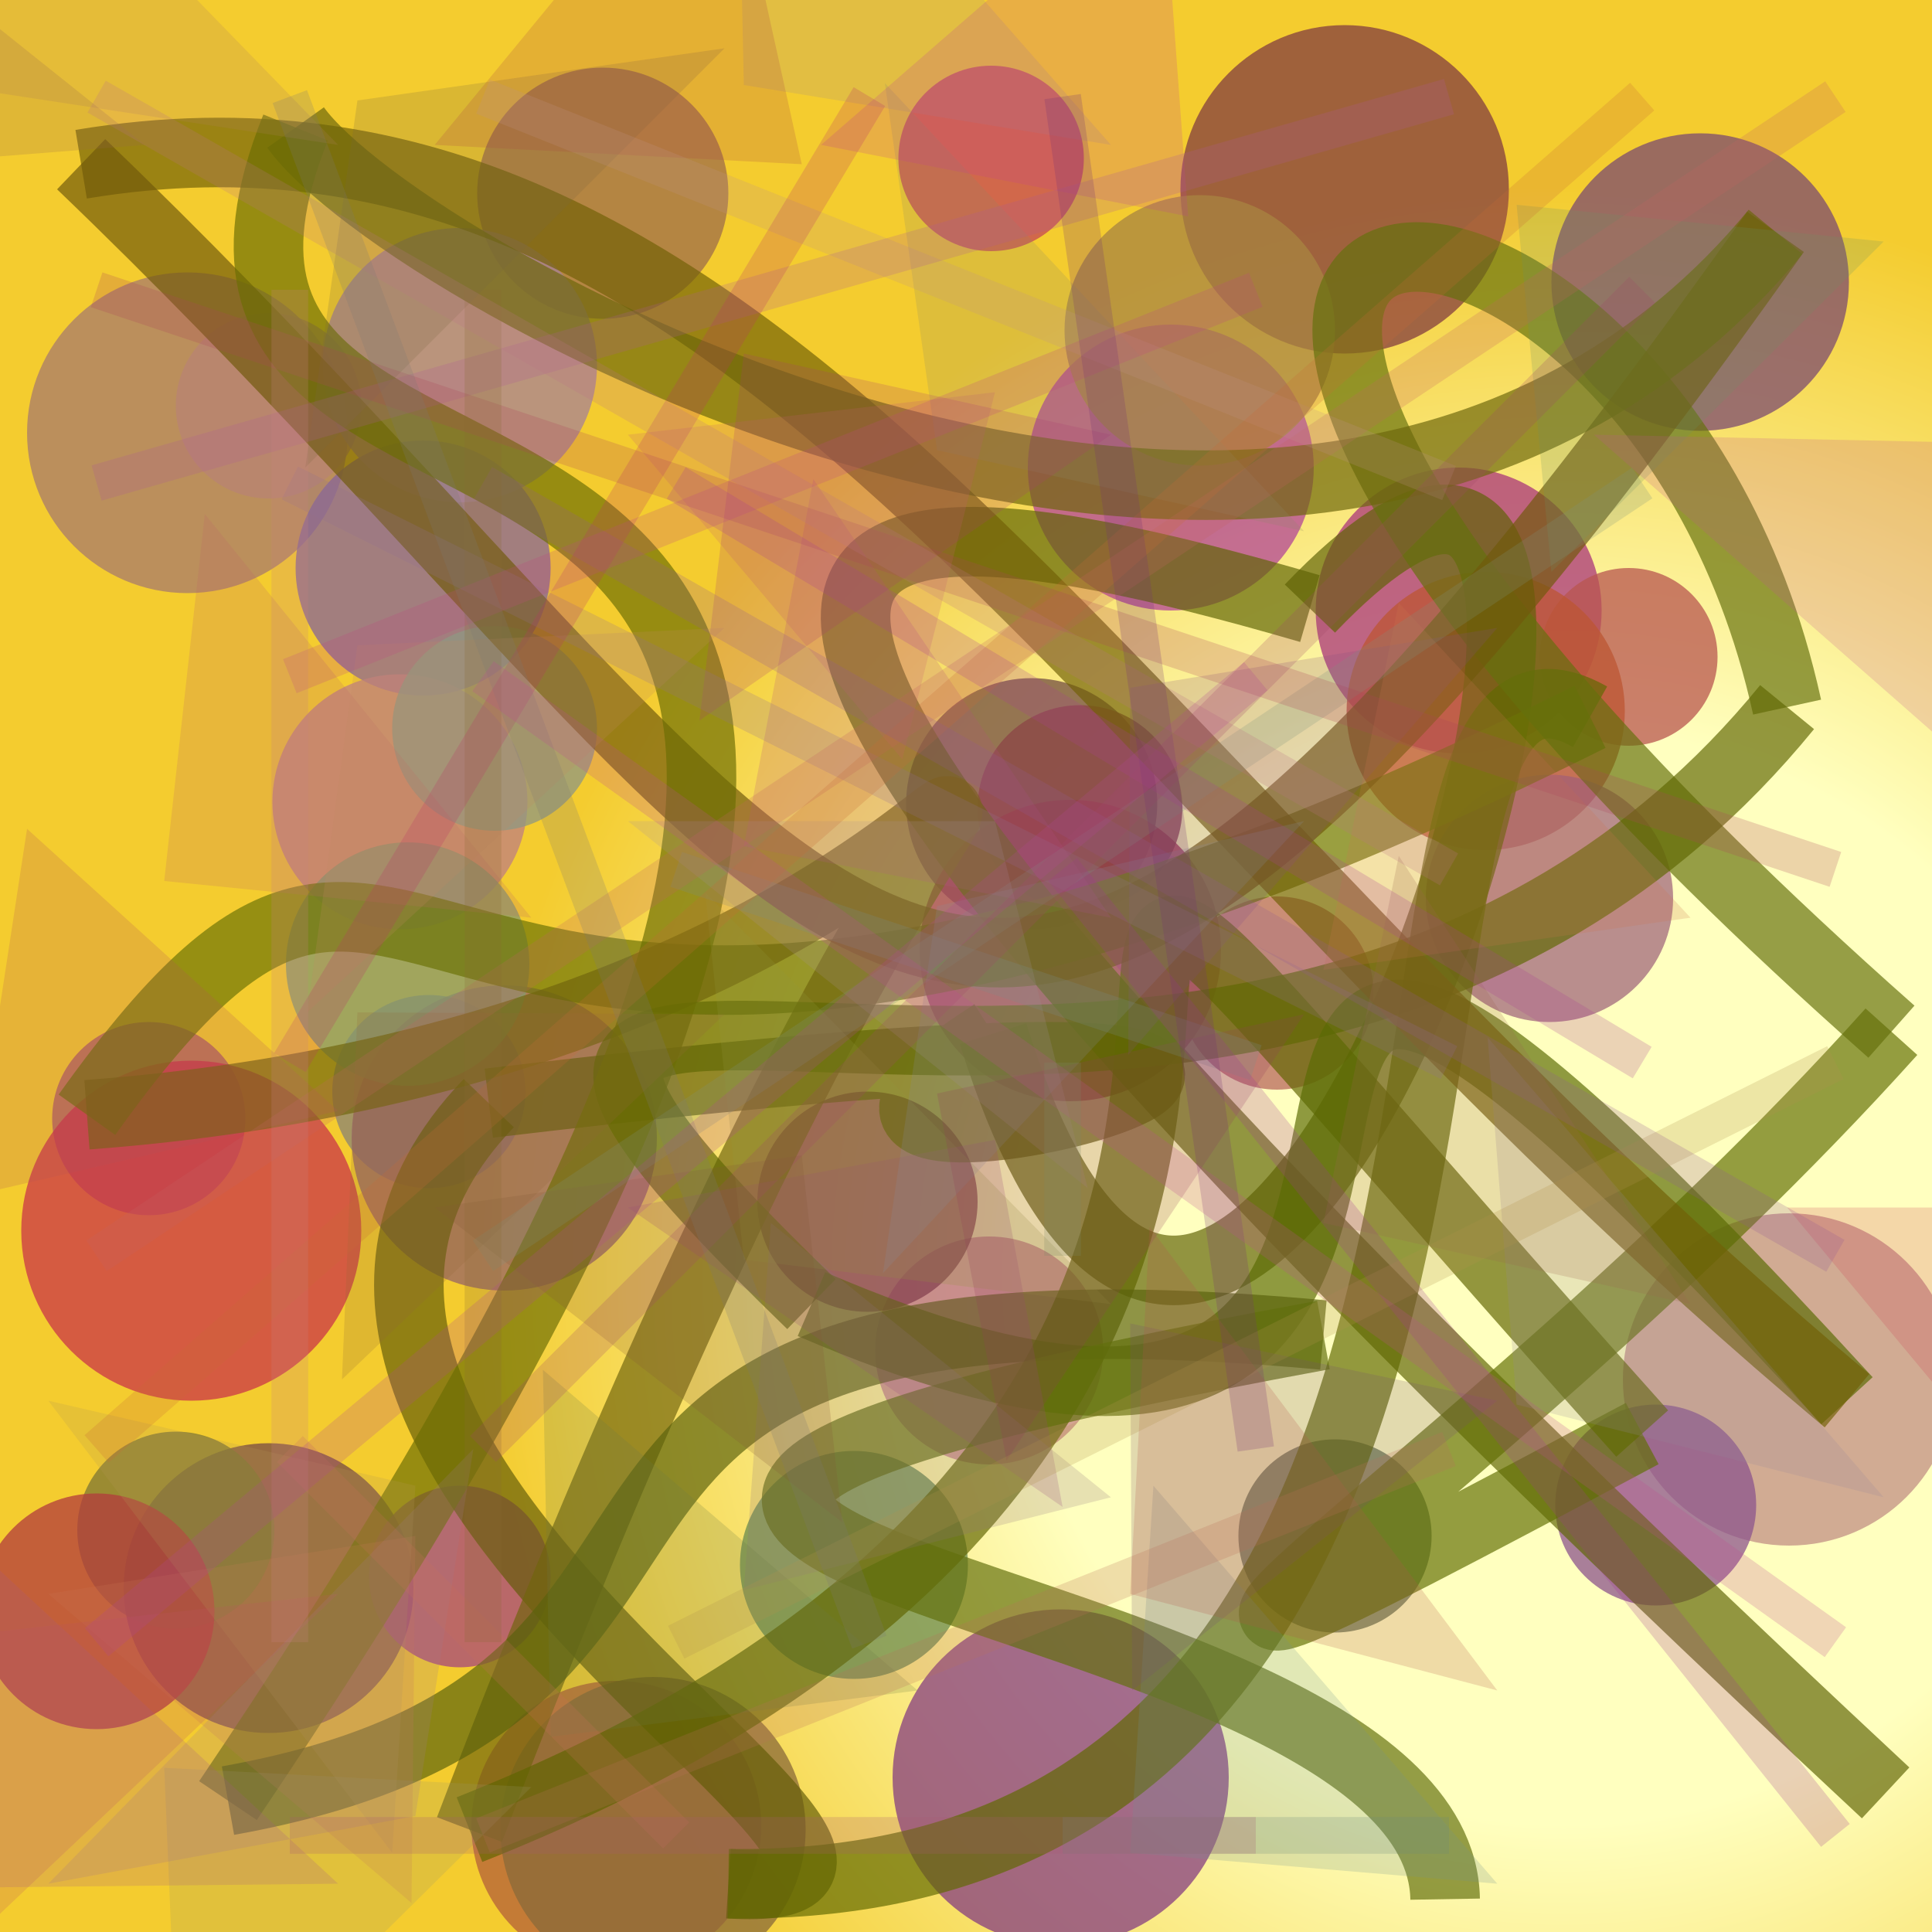 <?xml version="1.0" encoding="UTF-8"?>
<svg xmlns="http://www.w3.org/2000/svg" xmlns:xlink="http://www.w3.org/1999/xlink" width="500pt" height="500pt" viewBox="0 0 500 500" version="1.1">
<rect x="0" y="0" width="500" height="500" fill="#333333" stroke="none"/>
<defs>
<radialGradient id="radial0" gradientUnits="userSpaceOnUse" cx="0.807" cy="0.66" fx="0.807" fy="0.66" r="0.6" gradientTransform="matrix(500,0,0,500,0,0)">
<stop offset="0.467" style="stop-color:rgb(100%,100%,75%);stop-opacity:1;"/>
<stop offset="0.933" style="stop-color:rgb(95.6%,80%,18.5%);stop-opacity:1;"/>
</radialGradient>
<clipPath id="clip1">
  <rect x="0" y="0" width="500" height="500"/>
</clipPath>
<g id="surface254" clip-path="url(#clip1)">
<rect x="0" y="0" width="500" height="500" style="fill:url(#radial0);stroke:none;"/>
<path style=" stroke:none;fill-rule:nonzero;fill:rgb(70.6%,37.5%,22.3%);fill-opacity:0.75;" d="M 197 472.5 C 197 493.211 180.211 510 159.5 510 C 138.789 510 122 493.211 122 472.5 C 122 451.789 138.789 435 159.5 435 C 180.211 435 197 451.789 197 472.5 C 197 493.211 180.211 510 159.5 510 C 138.789 510 122 493.211 122 472.5 C 122 451.789 138.789 435 159.5 435 C 180.211 435 197 451.789 197 472.5 "/>
<path style=" stroke:none;fill-rule:nonzero;fill:rgb(44.8%,30.8%,25.6%);fill-opacity:0.75;" d="M 299.5 208 C 299.5 225.949 284.949 240.5 267 240.5 C 249.051 240.5 234.5 225.949 234.5 208 C 234.5 190.051 249.051 175.5 267 175.5 C 284.949 175.5 299.5 190.051 299.5 208 C 299.5 225.949 284.949 240.5 267 240.5 C 249.051 240.5 234.5 225.949 234.5 208 C 234.5 190.051 249.051 175.5 267 175.5 C 284.949 175.5 299.5 190.051 299.5 208 "/>
<path style=" stroke:none;fill-rule:nonzero;fill:rgb(54%,51.1%,45.5%);fill-opacity:0.75;" d="M 136 282.5 C 136 296.309 124.809 307.5 111 307.5 C 97.191 307.5 86 296.309 86 282.5 C 86 268.691 97.191 257.5 111 257.5 C 124.809 257.5 136 268.691 136 282.5 C 136 296.309 124.809 307.5 111 307.5 C 97.191 307.5 86 296.309 86 282.5 C 86 268.691 97.191 257.5 111 257.5 C 124.809 257.5 136 268.691 136 282.5 "/>
<path style=" stroke:none;fill-rule:nonzero;fill:rgb(62.3%,42.9%,28.4%);fill-opacity:0.75;" d="M 188.5 50 C 188.5 67.949 173.949 82.5 156 82.5 C 138.051 82.5 123.5 67.949 123.5 50 C 123.5 32.051 138.051 17.5 156 17.5 C 173.949 17.5 188.5 32.051 188.5 50 C 188.5 67.949 173.949 82.5 156 82.5 C 138.051 82.5 123.5 67.949 123.5 50 C 123.5 32.051 138.051 17.5 156 17.5 C 173.949 17.5 188.5 32.051 188.5 50 "/>
<path style=" stroke:none;fill-rule:nonzero;fill:rgb(66.1%,48.4%,41.7%);fill-opacity:0.75;" d="M 90 112 C 90 134.918 71.418 153.5 48.5 153.5 C 25.582 153.5 7 134.918 7 112 C 7 89.082 25.582 70.5 48.5 70.5 C 71.418 70.5 90 89.082 90 112 C 90 134.918 71.418 153.5 48.5 153.5 C 25.582 153.5 7 134.918 7 112 C 7 89.082 25.582 70.5 48.5 70.5 C 71.418 70.5 90 89.082 90 112 "/>
<path style=" stroke:none;fill-rule:nonzero;fill:rgb(67.3%,36.9%,38.3%);fill-opacity:0.75;" d="M 63.5 289.5 C 63.5 303.309 52.309 314.5 38.5 314.5 C 24.691 314.5 13.5 303.309 13.5 289.5 C 13.5 275.691 24.691 264.5 38.5 264.5 C 52.309 264.5 63.5 275.691 63.5 289.5 C 63.5 303.309 52.309 314.5 38.5 314.5 C 24.691 314.5 13.5 303.309 13.5 289.5 C 13.5 275.691 24.691 264.5 38.5 264.5 C 52.309 264.5 63.5 275.691 63.5 289.5 "/>
<path style=" stroke:none;fill-rule:nonzero;fill:rgb(46.6%,28.7%,26.9%);fill-opacity:0.75;" d="M 107 411 C 107 431.711 90.211 448.5 69.5 448.5 C 48.789 448.5 32 431.711 32 411 C 32 390.289 48.789 373.5 69.5 373.5 C 90.211 373.5 107 390.289 107 411 C 107 431.711 90.211 448.5 69.5 448.5 C 48.789 448.5 32 431.711 32 411 C 32 390.289 48.789 373.5 69.5 373.5 C 90.211 373.5 107 390.289 107 411 "/>
<path style=" stroke:none;fill-rule:nonzero;fill:rgb(66.3%,21%,47.6%);fill-opacity:0.75;" d="M 414.5 158 C 414.5 178.434 397.934 195 377.5 195 C 357.066 195 340.5 178.434 340.5 158 C 340.5 137.566 357.066 121 377.5 121 C 397.934 121 414.5 137.566 414.5 158 C 414.5 178.434 397.934 195 377.5 195 C 357.066 195 340.5 178.434 340.5 158 C 340.5 137.566 357.066 121 377.5 121 C 397.934 121 414.5 137.566 414.5 158 "/>
<path style=" stroke:none;fill-rule:nonzero;fill:rgb(48.9%,29.5%,43.3%);fill-opacity:0.75;" d="M 478.5 73 C 478.5 94.262 461.262 111.5 440 111.5 C 418.738 111.5 401.5 94.262 401.5 73 C 401.5 51.738 418.738 34.5 440 34.5 C 461.262 34.5 478.5 51.738 478.5 73 C 478.5 94.262 461.262 111.5 440 111.5 C 418.738 111.5 401.5 94.262 401.5 73 C 401.5 51.738 418.738 34.5 440 34.5 C 461.262 34.5 478.5 51.738 478.5 73 "/>
<path style=" stroke:none;fill-rule:nonzero;fill:rgb(64.7%,27.8%,48.9%);fill-opacity:0.75;" d="M 142.5 408 C 142.5 420.98 131.98 431.5 119 431.5 C 106.02 431.5 95.5 420.98 95.5 408 C 95.5 395.02 106.02 384.5 119 384.5 C 131.98 384.5 142.5 395.02 142.5 408 C 142.5 420.98 131.98 431.5 119 431.5 C 106.02 431.5 95.5 420.98 95.5 408 C 95.5 395.02 106.02 384.5 119 384.5 C 131.98 384.5 142.5 395.02 142.5 408 "/>
<path style=" stroke:none;fill-rule:nonzero;fill:rgb(49%,46%,20.3%);fill-opacity:0.75;" d="M 71 396 C 71 410.082 59.582 421.5 45.5 421.5 C 31.418 421.5 20 410.082 20 396 C 20 381.918 31.418 370.5 45.5 370.5 C 59.582 370.5 71 381.918 71 396 C 71 410.082 59.582 421.5 45.5 421.5 C 31.418 421.5 20 410.082 20 396 C 20 381.918 31.418 370.5 45.5 370.5 C 59.582 370.5 71 381.918 71 396 "/>
<path style=" stroke:none;fill-rule:nonzero;fill:rgb(79.6%,21.3%,27.9%);fill-opacity:0.75;" d="M 93.5 318.5 C 93.5 342.801 73.801 362.5 49.5 362.5 C 25.199 362.5 5.5 342.801 5.5 318.5 C 5.5 294.199 25.199 274.5 49.5 274.5 C 73.801 274.5 93.5 294.199 93.5 318.5 C 93.5 342.801 73.801 362.5 49.5 362.5 C 25.199 362.5 5.5 342.801 5.5 318.5 C 5.5 294.199 25.199 274.5 49.5 274.5 C 73.801 274.5 93.5 294.199 93.5 318.5 "/>
<path style=" stroke:none;fill-rule:nonzero;fill:rgb(52.8%,39.4%,59.5%);fill-opacity:0.75;" d="M 142.5 147 C 142.5 165.227 127.727 180 109.5 180 C 91.273 180 76.5 165.227 76.5 147 C 76.5 128.773 91.273 114 109.5 114 C 127.727 114 142.5 128.773 142.5 147 C 142.5 165.227 127.727 180 109.5 180 C 91.273 180 76.5 165.227 76.5 147 C 76.5 128.773 91.273 114 109.5 114 C 127.727 114 142.5 128.773 142.5 147 "/>
<path style=" stroke:none;fill-rule:nonzero;fill:rgb(72.1%,33.5%,31.1%);fill-opacity:0.75;" d="M 444.5 170 C 444.5 182.703 434.203 193 421.5 193 C 408.797 193 398.5 182.703 398.5 170 C 398.5 157.297 408.797 147 421.5 147 C 434.203 147 444.5 157.297 444.5 170 C 444.5 182.703 434.203 193 421.5 193 C 408.797 193 398.5 182.703 398.5 170 C 398.5 157.297 408.797 147 421.5 147 C 434.203 147 444.5 157.297 444.5 170 "/>
<path style=" stroke:none;fill-rule:nonzero;fill:rgb(75.6%,56.1%,51.6%);fill-opacity:0.75;" d="M 506 357 C 506 380.75 486.75 400 463 400 C 439.25 400 420 380.75 420 357 C 420 333.25 439.25 314 463 314 C 486.75 314 506 333.25 506 357 C 506 380.75 486.75 400 463 400 C 439.25 400 420 380.75 420 357 C 420 333.25 439.25 314 463 314 C 486.75 314 506 333.25 506 357 "/>
<path style=" stroke:none;fill-rule:nonzero;fill:rgb(51.4%,24.1%,24.7%);fill-opacity:0.75;" d="M 390.5 49 C 390.5 72.473 371.473 91.5 348 91.5 C 324.527 91.5 305.5 72.473 305.5 49 C 305.5 25.527 324.527 6.5 348 6.5 C 371.473 6.5 390.5 25.527 390.5 49 C 390.5 72.473 371.473 91.5 348 91.5 C 324.527 91.5 305.5 72.473 305.5 49 C 305.5 25.527 324.527 6.5 348 6.5 C 371.473 6.5 390.5 25.527 390.5 49 "/>
<path style=" stroke:none;fill-rule:nonzero;fill:rgb(69.8%,23.1%,23.7%);fill-opacity:0.75;" d="M 55.5 417 C 55.5 433.844 41.844 447.5 25 447.5 C 8.156 447.5 -5.5 433.844 -5.5 417 C -5.5 400.156 8.156 386.5 25 386.5 C 41.844 386.5 55.5 400.156 55.5 417 C 55.5 433.844 41.844 447.5 25 447.5 C 8.156 447.5 -5.5 433.844 -5.5 417 C -5.5 400.156 8.156 386.5 25 386.5 C 41.844 386.5 55.5 400.156 55.5 417 "/>
<path style=" stroke:none;fill-rule:nonzero;fill:rgb(72.1%,51.3%,44.8%);fill-opacity:0.75;" d="M 93.5 105 C 93.5 118.254 82.754 129 69.5 129 C 56.246 129 45.5 118.254 45.5 105 C 45.5 91.746 56.246 81 69.5 81 C 82.754 81 93.5 91.746 93.5 105 C 93.5 118.254 82.754 129 69.5 129 C 56.246 129 45.5 118.254 45.5 105 C 45.5 91.746 56.246 81 69.5 81 C 82.754 81 93.5 91.746 93.5 105 "/>
<path style=" stroke:none;fill-rule:nonzero;fill:rgb(52.6%,24.3%,50.1%);fill-opacity:0.75;" d="M 318 460 C 318 484.023 298.523 503.5 274.5 503.5 C 250.477 503.5 231 484.023 231 460 C 231 435.977 250.477 416.5 274.5 416.5 C 298.523 416.5 318 435.977 318 460 C 318 484.023 298.523 503.5 274.5 503.5 C 250.477 503.5 231 484.023 231 460 C 231 435.977 250.477 416.5 274.5 416.5 C 298.523 416.5 318 435.977 318 460 "/>
<path style=" stroke:none;fill-rule:nonzero;fill:rgb(65.3%,50.6%,58.4%);fill-opacity:0.75;" d="M 154.5 94.5 C 154.5 114.105 138.605 130 119 130 C 99.395 130 83.5 114.105 83.5 94.5 C 83.5 74.895 99.395 59 119 59 C 138.605 59 154.5 74.895 154.5 94.5 C 154.5 114.105 138.605 130 119 130 C 99.395 130 83.5 114.105 83.5 94.5 C 83.5 74.895 99.395 59 119 59 C 138.605 59 154.5 74.895 154.5 94.5 "/>
<path style=" stroke:none;fill-rule:nonzero;fill:rgb(53.8%,41.4%,22%);fill-opacity:0.75;" d="M 208.5 473.5 C 208.5 495.316 190.816 513 169 513 C 147.184 513 129.5 495.316 129.5 473.5 C 129.5 451.684 147.184 434 169 434 C 190.816 434 208.5 451.684 208.5 473.5 C 208.5 495.316 190.816 513 169 513 C 147.184 513 129.5 495.316 129.5 473.5 C 129.5 451.684 147.184 434 169 434 C 190.816 434 208.5 451.684 208.5 473.5 "/>
<path style=" stroke:none;fill-rule:nonzero;fill:rgb(74.6%,49.6%,50%);fill-opacity:0.75;" d="M 136.5 207.5 C 136.5 225.727 121.727 240.5 103.5 240.5 C 85.273 240.5 70.5 225.727 70.5 207.5 C 70.5 189.273 85.273 174.5 103.5 174.5 C 121.727 174.5 136.5 189.273 136.5 207.5 C 136.5 225.727 121.727 240.5 103.5 240.5 C 85.273 240.5 70.5 225.727 70.5 207.5 C 70.5 189.273 85.273 174.5 103.5 174.5 C 121.727 174.5 136.5 189.273 136.5 207.5 "/>
<path style=" stroke:none;fill-rule:nonzero;fill:rgb(40.4%,47.2%,29.8%);fill-opacity:0.75;" d="M 370.5 397.5 C 370.5 411.309 359.309 422.5 345.5 422.5 C 331.691 422.5 320.5 411.309 320.5 397.5 C 320.5 383.691 331.691 372.5 345.5 372.5 C 359.309 372.5 370.5 383.691 370.5 397.5 C 370.5 411.309 359.309 422.5 345.5 422.5 C 331.691 422.5 320.5 411.309 320.5 397.5 C 320.5 383.691 331.691 372.5 345.5 372.5 C 359.309 372.5 370.5 383.691 370.5 397.5 "/>
<path style=" stroke:none;fill-rule:nonzero;fill:rgb(55%,32.9%,55%);fill-opacity:0.75;" d="M 454.5 389.5 C 454.5 403.859 442.859 415.5 428.5 415.5 C 414.141 415.5 402.5 403.859 402.5 389.5 C 402.5 375.141 414.141 363.5 428.5 363.5 C 442.859 363.5 454.5 375.141 454.5 389.5 C 454.5 403.859 442.859 415.5 428.5 415.5 C 414.141 415.5 402.5 403.859 402.5 389.5 C 402.5 375.141 414.141 363.5 428.5 363.5 C 442.859 363.5 454.5 375.141 454.5 389.5 "/>
<path style=" stroke:none;fill-rule:nonzero;fill:rgb(77.8%,52.3%,52.6%);fill-opacity:0.75;" d="M 285.5 349.5 C 285.5 365.793 272.293 379 256 379 C 239.707 379 226.5 365.793 226.5 349.5 C 226.5 333.207 239.707 320 256 320 C 272.293 320 285.5 333.207 285.5 349.5 C 285.5 365.793 272.293 379 256 379 C 239.707 379 226.5 365.793 226.5 349.5 C 226.5 333.207 239.707 320 256 320 C 272.293 320 285.5 333.207 285.5 349.5 "/>
<path style=" stroke:none;fill-rule:nonzero;fill:rgb(63.8%,20.3%,27.9%);fill-opacity:0.75;" d="M 316 246 C 316 267.539 298.539 285 277 285 C 255.461 285 238 267.539 238 246 C 238 224.461 255.461 207 277 207 C 298.539 207 316 224.461 316 246 C 316 267.539 298.539 285 277 285 C 255.461 285 238 267.539 238 246 C 238 224.461 255.461 207 277 207 C 298.539 207 316 224.461 316 246 "/>
<path style=" stroke:none;fill-rule:nonzero;fill:rgb(55.1%,26.6%,27.4%);fill-opacity:0.75;" d="M 306 209 C 306 223.637 294.137 235.5 279.5 235.5 C 264.863 235.5 253 223.637 253 209 C 253 194.363 264.863 182.5 279.5 182.5 C 294.137 182.5 306 194.363 306 209 C 306 223.637 294.137 235.5 279.5 235.5 C 264.863 235.5 253 223.637 253 209 C 253 194.363 264.863 182.5 279.5 182.5 C 294.137 182.5 306 194.363 306 209 "/>
<path style=" stroke:none;fill-rule:nonzero;fill:rgb(69.7%,27.6%,59.3%);fill-opacity:0.75;" d="M 340 121 C 340 141.434 323.434 158 303 158 C 282.566 158 266 141.434 266 121 C 266 100.566 282.566 84 303 84 C 323.434 84 340 100.566 340 121 C 340 141.434 323.434 158 303 158 C 282.566 158 266 141.434 266 121 C 266 100.566 282.566 84 303 84 C 323.434 84 340 100.566 340 121 "/>
<path style=" stroke:none;fill-rule:nonzero;fill:rgb(56.1%,59%,50.8%);fill-opacity:0.75;" d="M 154.5 188.5 C 154.5 203.137 142.637 215 128 215 C 113.363 215 101.5 203.137 101.5 188.5 C 101.5 173.863 113.363 162 128 162 C 142.637 162 154.5 173.863 154.5 188.5 C 154.5 203.137 142.637 215 128 215 C 113.363 215 101.5 203.137 101.5 188.5 C 101.5 173.863 113.363 162 128 162 C 142.637 162 154.5 173.863 154.5 188.5 "/>
<path style=" stroke:none;fill-rule:nonzero;fill:rgb(42%,54.2%,31.2%);fill-opacity:0.75;" d="M 250.5 405 C 250.5 421.293 237.293 434.5 221 434.5 C 204.707 434.5 191.5 421.293 191.5 405 C 191.5 388.707 204.707 375.5 221 375.5 C 237.293 375.5 250.5 388.707 250.5 405 C 250.5 421.293 237.293 434.5 221 434.5 C 204.707 434.5 191.5 421.293 191.5 405 C 191.5 388.707 204.707 375.5 221 375.5 C 237.293 375.5 250.5 388.707 250.5 405 "/>
<path style=" stroke:none;fill-rule:nonzero;fill:rgb(71.9%,40.7%,36.4%);fill-opacity:0.75;" d="M 355.5 257 C 355.5 270.809 344.309 282 330.5 282 C 316.691 282 305.5 270.809 305.5 257 C 305.5 243.191 316.691 232 330.5 232 C 344.309 232 355.5 243.191 355.5 257 C 355.5 270.809 344.309 282 330.5 282 C 316.691 282 305.5 270.809 305.5 257 C 305.5 243.191 316.691 232 330.5 232 C 344.309 232 355.5 243.191 355.5 257 "/>
<path style=" stroke:none;fill-rule:nonzero;fill:rgb(73.6%,33.8%,20.2%);fill-opacity:0.75;" d="M 420.5 184 C 420.5 203.883 404.383 220 384.5 220 C 364.617 220 348.5 203.883 348.5 184 C 348.5 164.117 364.617 148 384.5 148 C 404.383 148 420.5 164.117 420.5 184 C 420.5 203.883 404.383 220 384.5 220 C 364.617 220 348.5 203.883 348.5 184 C 348.5 164.117 364.617 148 384.5 148 C 404.383 148 420.5 164.117 420.5 184 "/>
<path style=" stroke:none;fill-rule:nonzero;fill:rgb(50.2%,25.2%,26.3%);fill-opacity:0.75;" d="M 253 311 C 253 326.738 240.238 339.5 224.5 339.5 C 208.762 339.5 196 326.738 196 311 C 196 295.262 208.762 282.5 224.5 282.5 C 240.238 282.5 253 295.262 253 311 C 253 326.738 240.238 339.5 224.5 339.5 C 208.762 339.5 196 326.738 196 311 C 196 295.262 208.762 282.5 224.5 282.5 C 240.238 282.5 253 295.262 253 311 "/>
<path style=" stroke:none;fill-rule:nonzero;fill:rgb(58.9%,39.5%,40.1%);fill-opacity:0.75;" d="M 170 294.5 C 170 316.316 152.316 334 130.5 334 C 108.684 334 91 316.316 91 294.5 C 91 272.684 108.684 255 130.5 255 C 152.316 255 170 272.684 170 294.5 C 170 316.316 152.316 334 130.5 334 C 108.684 334 91 316.316 91 294.5 C 91 272.684 108.684 255 130.5 255 C 152.316 255 170 272.684 170 294.5 "/>
<path style=" stroke:none;fill-rule:nonzero;fill:rgb(77.2%,27.7%,32.9%);fill-opacity:0.75;" d="M 280.5 41 C 280.5 54.254 269.754 65 256.5 65 C 243.246 65 232.5 54.254 232.5 41 C 232.5 27.746 243.246 17 256.5 17 C 269.754 17 280.5 27.746 280.5 41 C 280.5 54.254 269.754 65 256.5 65 C 243.246 65 232.5 54.254 232.5 41 C 232.5 27.746 243.246 17 256.5 17 C 269.754 17 280.5 27.746 280.5 41 "/>
<path style=" stroke:none;fill-rule:nonzero;fill:rgb(52.3%,59.8%,42.4%);fill-opacity:0.75;" d="M 137 249.5 C 137 266.898 122.898 281 105.5 281 C 88.102 281 74 266.898 74 249.5 C 74 232.102 88.102 218 105.5 218 C 122.898 218 137 232.102 137 249.5 C 137 266.898 122.898 281 105.5 281 C 88.102 281 74 266.898 74 249.5 C 74 232.102 88.102 218 105.5 218 C 122.898 218 137 232.102 137 249.5 "/>
<path style=" stroke:none;fill-rule:nonzero;fill:rgb(63.2%,41%,48.5%);fill-opacity:0.75;" d="M 433 232.5 C 433 250.172 418.672 264.5 401 264.5 C 383.328 264.5 369 250.172 369 232.5 C 369 214.828 383.328 200.5 401 200.5 C 418.672 200.5 433 214.828 433 232.5 C 433 250.172 418.672 264.5 401 264.5 C 383.328 264.5 369 250.172 369 232.5 C 369 214.828 383.328 200.5 401 200.5 C 418.672 200.5 433 214.828 433 232.5 "/>
<path style=" stroke:none;fill-rule:nonzero;fill:rgb(65.9%,51.9%,25.3%);fill-opacity:0.75;" d="M 345.5 85.5 C 345.5 104.828 329.828 120.5 310.5 120.5 C 291.172 120.5 275.5 104.828 275.5 85.5 C 275.5 66.172 291.172 50.5 310.5 50.5 C 329.828 50.5 345.5 66.172 345.5 85.5 C 345.5 104.828 329.828 120.5 310.5 120.5 C 291.172 120.5 275.5 104.828 275.5 85.5 C 275.5 66.172 291.172 50.5 310.5 50.5 C 329.828 50.5 345.5 66.172 345.5 85.5 "/>
<path style="fill:none;stroke-width:0.036;stroke-linecap:butt;stroke-linejoin:miter;stroke:rgb(37%,39.5%,2.3%);stroke-opacity:0.678;stroke-miterlimit:10;" d="M 0.976 0.928 C 0.283 0.282 0.359 0.222 0.678 0.315 " transform="matrix(500,0,0,500,0,0)"/>
<path style="fill:none;stroke-width:0.036;stroke-linecap:butt;stroke-linejoin:miter;stroke:rgb(37.3%,38.6%,1.8%);stroke-opacity:0.678;stroke-miterlimit:10;" d="M 0.678 0.315 C 0.924 0.058 0.652 0.978 0.514 0.535 " transform="matrix(500,0,0,500,0,0)"/>
<path style="fill:none;stroke-width:0.036;stroke-linecap:butt;stroke-linejoin:miter;stroke:rgb(39.1%,37.1%,3.8%);stroke-opacity:0.678;stroke-miterlimit:10;" d="M 0.514 0.535 C 0.311 0.664 0.966 0.486 0.253 0.571 " transform="matrix(500,0,0,500,0,0)"/>
<path style="fill:none;stroke-width:0.036;stroke-linecap:butt;stroke-linejoin:miter;stroke:rgb(38.7%,35.8%,2.9%);stroke-opacity:0.678;stroke-miterlimit:10;" d="M 0.253 0.571 C 0.073 0.758 0.549 0.986 0.377 0.975 " transform="matrix(500,0,0,500,0,0)"/>
<path style="fill:none;stroke-width:0.036;stroke-linecap:butt;stroke-linejoin:miter;stroke:rgb(37.8%,41.2%,0.5%);stroke-opacity:0.678;stroke-miterlimit:10;" d="M 0.377 0.975 C 0.845 0.981 0.678 0.289 0.823 0.371 " transform="matrix(500,0,0,500,0,0)"/>
<path style="fill:none;stroke-width:0.036;stroke-linecap:butt;stroke-linejoin:miter;stroke:rgb(41.8%,44.8%,2.2%);stroke-opacity:0.678;stroke-miterlimit:10;" d="M 0.823 0.371 C 0.18 0.692 0.237 0.308 0.045 0.577 " transform="matrix(500,0,0,500,0,0)"/>
<path style="fill:none;stroke-width:0.036;stroke-linecap:butt;stroke-linejoin:miter;stroke:rgb(44.3%,39.5%,4.9%);stroke-opacity:0.678;stroke-miterlimit:10;" d="M 0.045 0.577 C 0.634 0.533 0.573 0.08 0.243 0.947 " transform="matrix(500,0,0,500,0,0)"/>
<path style="fill:none;stroke-width:0.036;stroke-linecap:butt;stroke-linejoin:miter;stroke:rgb(37.7%,39.3%,0.4%);stroke-opacity:0.678;stroke-miterlimit:10;" d="M 0.243 0.947 C 0.891 0.69 0.334 0.165 0.85 0.742 " transform="matrix(500,0,0,500,0,0)"/>
<path style="fill:none;stroke-width:0.036;stroke-linecap:butt;stroke-linejoin:miter;stroke:rgb(38.5%,43.3%,1.2%);stroke-opacity:0.678;stroke-miterlimit:10;" d="M 0.85 0.742 C 0.457 0.952 0.758 0.78 0.979 0.534 " transform="matrix(500,0,0,500,0,0)"/>
<path style="fill:none;stroke-width:0.036;stroke-linecap:butt;stroke-linejoin:miter;stroke:rgb(39.5%,44.2%,5%);stroke-opacity:0.678;stroke-miterlimit:10;" d="M 0.979 0.534 C 0.422 0.041 0.85 0.024 0.925 0.366 " transform="matrix(500,0,0,500,0,0)"/>
<path style="fill:none;stroke-width:0.036;stroke-linecap:butt;stroke-linejoin:miter;stroke:rgb(37.5%,40.9%,1.7%);stroke-opacity:0.678;stroke-miterlimit:10;" d="M 0.925 0.366 C 0.641 0.714 0.108 0.373 0.42 0.675 " transform="matrix(500,0,0,500,0,0)"/>
<path style="fill:none;stroke-width:0.036;stroke-linecap:butt;stroke-linejoin:miter;stroke:rgb(35.2%,42%,1.4%);stroke-opacity:0.678;stroke-miterlimit:10;" d="M 0.42 0.675 C 0.894 0.879 0.483 0.209 0.956 0.725 " transform="matrix(500,0,0,500,0,0)"/>
<path style="fill:none;stroke-width:0.036;stroke-linecap:butt;stroke-linejoin:miter;stroke:rgb(44.4%,37.9%,2.6%);stroke-opacity:0.678;stroke-miterlimit:10;" d="M 0.956 0.725 C 0.561 0.395 0.391 0.027 0.042 0.085 " transform="matrix(500,0,0,500,0,0)"/>
<path style="fill:none;stroke-width:0.036;stroke-linecap:butt;stroke-linejoin:miter;stroke:rgb(43.8%,35%,4.2%);stroke-opacity:0.678;stroke-miterlimit:10;" d="M 0.042 0.085 C 0.457 0.483 0.477 0.743 0.919 0.12 " transform="matrix(500,0,0,500,0,0)"/>
<path style="fill:none;stroke-width:0.036;stroke-linecap:butt;stroke-linejoin:miter;stroke:rgb(42.3%,40%,4.1%);stroke-opacity:0.678;stroke-miterlimit:10;" d="M 0.919 0.12 C 0.681 0.408 0.208 0.143 0.153 0.066 " transform="matrix(500,0,0,500,0,0)"/>
<path style="fill:none;stroke-width:0.036;stroke-linecap:butt;stroke-linejoin:miter;stroke:rgb(42.2%,42.7%,1.6%);stroke-opacity:0.678;stroke-miterlimit:10;" d="M 0.153 0.066 C 0.036 0.357 0.706 0.06 0.118 0.932 " transform="matrix(500,0,0,500,0,0)"/>
<path style="fill:none;stroke-width:0.036;stroke-linecap:butt;stroke-linejoin:miter;stroke:rgb(35.5%,38.5%,4.9%);stroke-opacity:0.678;stroke-miterlimit:10;" d="M 0.118 0.932 C 0.431 0.876 0.208 0.647 0.685 0.691 " transform="matrix(500,0,0,500,0,0)"/>
<path style="fill:none;stroke-width:0.036;stroke-linecap:butt;stroke-linejoin:miter;stroke:rgb(38.4%,43.7%,4.7%);stroke-opacity:0.678;stroke-miterlimit:10;" d="M 0.685 0.691 C 0.038 0.81 0.745 0.806 0.748 0.983 " transform="matrix(500,0,0,500,0,0)"/>
<path style=" stroke:none;fill-rule:nonzero;fill:rgb(41.9%,56.5%,38.2%);fill-opacity:0.21;" d="M 487.5 62.5 L 392.5 53 L 401.5 148 L 487.5 62.5 "/>
<path style=" stroke:none;fill-rule:nonzero;fill:rgb(70.5%,30.8%,50.1%);fill-opacity:0.21;" d="M 287.5 237.5 L 192.5 219 L 210.5 124 L 287.5 237.5 "/>
<path style=" stroke:none;fill-rule:nonzero;fill:rgb(76.3%,37.5%,43.5%);fill-opacity:0.21;" d="M 162.5 112.5 L 257.5 101.5 L 233.5 196.5 L 162.5 112.5 "/>
<path style=" stroke:none;fill-rule:nonzero;fill:rgb(78.5%,24.3%,32.3%);fill-opacity:0.21;" d="M 462.5 312.5 L 557.5 312.5 L 541.5 407.5 L 462.5 312.5 "/>
<path style=" stroke:none;fill-rule:nonzero;fill:rgb(57.9%,52.4%,59.8%);fill-opacity:0.21;" d="M 487.5 387.5 L 392.5 363.5 L 385 268.5 L 487.5 387.5 "/>
<path style=" stroke:none;fill-rule:nonzero;fill:rgb(62.9%,52.8%,54.4%);fill-opacity:0.21;" d="M 287.5 37.5 L 192.5 22 L 190.5 -73 L 287.5 37.5 "/>
<path style=" stroke:none;fill-rule:nonzero;fill:rgb(79.8%,46.1%,32.6%);fill-opacity:0.21;" d="M 12.5 412.5 L 107.5 397.5 L 106.5 492.5 L 12.5 412.5 "/>
<path style=" stroke:none;fill-rule:nonzero;fill:rgb(73.7%,39.7%,40.2%);fill-opacity:0.21;" d="M 137.5 237.5 L 42.5 228 L 53 133 L 137.5 237.5 "/>
<path style=" stroke:none;fill-rule:nonzero;fill:rgb(57.2%,39.7%,21.7%);fill-opacity:0.21;" d="M 187.5 262.5 L 92.5 262 L 88.5 357 L 187.5 262.5 "/>
<path style=" stroke:none;fill-rule:nonzero;fill:rgb(59.7%,59.4%,41.7%);fill-opacity:0.21;" d="M 137.5 462.5 L 42.5 457.5 L 46.5 552.5 L 137.5 462.5 "/>
<path style=" stroke:none;fill-rule:nonzero;fill:rgb(51.6%,31.3%,48.9%);fill-opacity:0.21;" d="M 387.5 162.5 L 292.5 178 L 292 273 L 387.5 162.5 "/>
<path style=" stroke:none;fill-rule:nonzero;fill:rgb(59.7%,26.4%,50.2%);fill-opacity:0.21;" d="M 162.5 312.5 L 257.5 295 L 275 390 L 162.5 312.5 "/>
<path style=" stroke:none;fill-rule:nonzero;fill:rgb(66.1%,56.8%,58.4%);fill-opacity:0.21;" d="M 162.5 212.5 L 257.5 212.5 L 281.5 307.5 L 162.5 212.5 "/>
<path style=" stroke:none;fill-rule:nonzero;fill:rgb(56.5%,58.7%,23%);fill-opacity:0.21;" d="M 287.5 337.5 L 192.5 326 L 182.5 231 L 287.5 337.5 "/>
<path style=" stroke:none;fill-rule:nonzero;fill:rgb(55.5%,44.6%,49.8%);fill-opacity:0.21;" d="M 287.5 387.5 L 192.5 411.5 L 199.5 316.5 L 287.5 387.5 "/>
<path style=" stroke:none;fill-rule:nonzero;fill:rgb(68.6%,49.9%,36.1%);fill-opacity:0.21;" d="M 87.5 37.5 L -7.5 23 L -19 -72 L 87.5 37.5 "/>
<path style=" stroke:none;fill-rule:nonzero;fill:rgb(43%,57%,57.6%);fill-opacity:0.21;" d="M 387.5 487.5 L 292.5 479.5 L 298.5 384.5 L 387.5 487.5 "/>
<path style=" stroke:none;fill-rule:nonzero;fill:rgb(74.6%,32.2%,56.9%);fill-opacity:0.21;" d="M 412.5 112.5 L 507.5 114.5 L 523 209.5 L 412.5 112.5 "/>
<path style=" stroke:none;fill-rule:nonzero;fill:rgb(69.9%,58.2%,32.1%);fill-opacity:0.21;" d="M 12.5 362.5 L 107.5 384.5 L 101.5 479.5 L 12.5 362.5 "/>
<path style=" stroke:none;fill-rule:nonzero;fill:rgb(46.6%,40.9%,25.5%);fill-opacity:0.21;" d="M 187.5 12.5 L 92.5 26 L 79 121 L 187.5 12.5 "/>
<path style=" stroke:none;fill-rule:nonzero;fill:rgb(79.5%,46.2%,31%);fill-opacity:0.21;" d="M 437.5 237.5 L 342.5 251 L 362 156 L 437.5 237.5 "/>
<path style=" stroke:none;fill-rule:nonzero;fill:rgb(53.6%,55.8%,59.6%);fill-opacity:0.21;" d="M 337.5 212.5 L 242.5 234.5 L 228.5 329.5 L 337.5 212.5 "/>
<path style=" stroke:none;fill-rule:nonzero;fill:rgb(54.9%,53.8%,40.7%);fill-opacity:0.21;" d="M 337.5 137.5 L 242.5 116.5 L 229 21.5 L 337.5 137.5 "/>
<path style=" stroke:none;fill-rule:nonzero;fill:rgb(46.3%,30%,42.9%);fill-opacity:0.21;" d="M 387.5 362.5 L 292.5 342.5 L 293 437.5 L 387.5 362.5 "/>
<path style=" stroke:none;fill-rule:nonzero;fill:rgb(52%,34.4%,21.4%);fill-opacity:0.21;" d="M 112.5 312.5 L 207.5 299 L 218 394 L 112.5 312.5 "/>
<path style=" stroke:none;fill-rule:nonzero;fill:rgb(60%,40.9%,31.4%);fill-opacity:0.21;" d="M 437.5 337.5 L 342.5 316.5 L 362 221.5 L 437.5 337.5 "/>
<path style=" stroke:none;fill-rule:nonzero;fill:rgb(65.2%,22.7%,44%);fill-opacity:0.21;" d="M 287.5 112.5 L 192.5 91.5 L 181 186.5 L 287.5 112.5 "/>
<path style=" stroke:none;fill-rule:nonzero;fill:rgb(73.8%,32.7%,37.4%);fill-opacity:0.21;" d="M 87.5 412.5 L -7.5 423 L -24 518 L 87.5 412.5 "/>
<path style=" stroke:none;fill-rule:nonzero;fill:rgb(41.3%,48.3%,26.3%);fill-opacity:0.21;" d="M 237.5 437.5 L 142.5 449.5 L 140.5 354.5 L 237.5 437.5 "/>
<path style=" stroke:none;fill-rule:nonzero;fill:rgb(57.1%,23.5%,34.7%);fill-opacity:0.21;" d="M 337.5 262.5 L 242.5 283 L 260.5 378 L 337.5 262.5 "/>
<path style=" stroke:none;fill-rule:nonzero;fill:rgb(70.6%,32.9%,29.4%);fill-opacity:0.21;" d="M 387.5 437.5 L 292.5 412.5 L 297.5 317.5 L 387.5 437.5 "/>
<path style=" stroke:none;fill-rule:nonzero;fill:rgb(61.9%,46.8%,54.1%);fill-opacity:0.21;" d="M 12.5 487.5 L 107.5 470 L 122.5 375 L 12.5 487.5 "/>
<path style=" stroke:none;fill-rule:nonzero;fill:rgb(66.6%,26.3%,27%);fill-opacity:0.21;" d="M 112.5 37.5 L 207.5 42.5 L 186.5 -52.5 L 112.5 37.5 "/>
<path style=" stroke:none;fill-rule:nonzero;fill:rgb(58%,39.7%,30.8%);fill-opacity:0.21;" d="M 37.5 37.5 L -57.5 45 L -72 -50 L 37.5 37.5 "/>
<path style=" stroke:none;fill-rule:nonzero;fill:rgb(65.1%,34.2%,52.6%);fill-opacity:0.21;" d="M 87.5 487.5 L -7.5 488.5 L -14 393.5 L 87.5 487.5 "/>
<path style=" stroke:none;fill-rule:nonzero;fill:rgb(76.2%,53.8%,37.5%);fill-opacity:0.21;" d="M 187.5 162.5 L 92.5 167 L 79.5 262 L 187.5 162.5 "/>
<path style=" stroke:none;fill-rule:nonzero;fill:rgb(69.3%,31.9%,34.8%);fill-opacity:0.21;" d="M 87.5 287.5 L -7.5 309.5 L 7 214.5 L 87.5 287.5 "/>
<path style=" stroke:none;fill-rule:nonzero;fill:rgb(75.3%,25.6%,58.4%);fill-opacity:0.21;" d="M 212.5 37.5 L 307.5 56 L 300.5 -39 L 212.5 37.5 "/>
<path style="fill:none;stroke-width:0.019;stroke-linecap:butt;stroke-linejoin:miter;stroke:rgb(69.9%,58.1%,30.5%);stroke-opacity:0.228;stroke-miterlimit:10;" d="M 0.95 0.55 L 0.35 0.85 " transform="matrix(500,0,0,500,0,0)"/>
<path style="fill:none;stroke-width:0.019;stroke-linecap:butt;stroke-linejoin:miter;stroke:rgb(56.9%,43.5%,56.7%);stroke-opacity:0.228;stroke-miterlimit:10;" d="M 0.15 0.25 L 0.75 0.55 " transform="matrix(500,0,0,500,0,0)"/>
<path style="fill:none;stroke-width:0.019;stroke-linecap:butt;stroke-linejoin:miter;stroke:rgb(47.3%,56%,53.3%);stroke-opacity:0.228;stroke-miterlimit:10;" d="M 0.35 0.45 L 0.65 0.55 " transform="matrix(500,0,0,500,0,0)"/>
<path style="fill:none;stroke-width:0.019;stroke-linecap:butt;stroke-linejoin:miter;stroke:rgb(48.3%,57.2%,48%);stroke-opacity:0.228;stroke-miterlimit:10;" d="M 0.85 0.25 L 0.25 0.65 " transform="matrix(500,0,0,500,0,0)"/>
<path style="fill:none;stroke-width:0.019;stroke-linecap:butt;stroke-linejoin:miter;stroke:rgb(72.8%,44.5%,35.9%);stroke-opacity:0.228;stroke-miterlimit:10;" d="M 0.25 0.95 L 0.75 0.75 " transform="matrix(500,0,0,500,0,0)"/>
<path style="fill:none;stroke-width:0.019;stroke-linecap:butt;stroke-linejoin:miter;stroke:rgb(76.8%,39%,37.8%);stroke-opacity:0.228;stroke-miterlimit:10;" d="M 0.95 0.05 L 0.05 0.65 " transform="matrix(500,0,0,500,0,0)"/>
<path style="fill:none;stroke-width:0.019;stroke-linecap:butt;stroke-linejoin:miter;stroke:rgb(74.2%,58%,51.6%);stroke-opacity:0.228;stroke-miterlimit:10;" d="M 0.75 0.25 L 0.25 0.05 " transform="matrix(500,0,0,500,0,0)"/>
<path style="fill:none;stroke-width:0.019;stroke-linecap:butt;stroke-linejoin:miter;stroke:rgb(78.4%,42%,22.2%);stroke-opacity:0.228;stroke-miterlimit:10;" d="M 0.85 0.05 L 0.05 0.75 " transform="matrix(500,0,0,500,0,0)"/>
<path style="fill:none;stroke-width:0.019;stroke-linecap:butt;stroke-linejoin:miter;stroke:rgb(77.2%,43.3%,34.8%);stroke-opacity:0.228;stroke-miterlimit:10;" d="M 0.35 0.95 L 0.15 0.75 " transform="matrix(500,0,0,500,0,0)"/>
<path style="fill:none;stroke-width:0.019;stroke-linecap:butt;stroke-linejoin:miter;stroke:rgb(68%,35.3%,59%);stroke-opacity:0.228;stroke-miterlimit:10;" d="M 0.05 0.25 L 0.75 0.05 " transform="matrix(500,0,0,500,0,0)"/>
<path style="fill:none;stroke-width:0.019;stroke-linecap:butt;stroke-linejoin:miter;stroke:rgb(67.1%,26.7%,35.9%);stroke-opacity:0.228;stroke-miterlimit:10;" d="M 0.05 0.15 L 0.95 0.45 " transform="matrix(500,0,0,500,0,0)"/>
<path style="fill:none;stroke-width:0.019;stroke-linecap:butt;stroke-linejoin:miter;stroke:rgb(42.5%,54.3%,48.2%);stroke-opacity:0.228;stroke-miterlimit:10;" d="M 0.75 0.95 L 0.55 0.95 " transform="matrix(500,0,0,500,0,0)"/>
<path style="fill:none;stroke-width:0.019;stroke-linecap:butt;stroke-linejoin:miter;stroke:rgb(57.1%,35.8%,58.2%);stroke-opacity:0.228;stroke-miterlimit:10;" d="M 0.95 0.65 L 0.25 0.25 " transform="matrix(500,0,0,500,0,0)"/>
<path style="fill:none;stroke-width:0.019;stroke-linecap:butt;stroke-linejoin:miter;stroke:rgb(54.5%,41.3%,20.5%);stroke-opacity:0.228;stroke-miterlimit:10;" d="M 0.25 0.15 L 0.25 0.85 " transform="matrix(500,0,0,500,0,0)"/>
<path style="fill:none;stroke-width:0.019;stroke-linecap:butt;stroke-linejoin:miter;stroke:rgb(63.3%,21.9%,56.7%);stroke-opacity:0.228;stroke-miterlimit:10;" d="M 0.95 0.95 L 0.55 0.45 " transform="matrix(500,0,0,500,0,0)"/>
<path style="fill:none;stroke-width:0.019;stroke-linecap:butt;stroke-linejoin:miter;stroke:rgb(73%,20.3%,40.7%);stroke-opacity:0.228;stroke-miterlimit:10;" d="M 0.15 0.55 L 0.45 0.05 " transform="matrix(500,0,0,500,0,0)"/>
<path style="fill:none;stroke-width:0.019;stroke-linecap:butt;stroke-linejoin:miter;stroke:rgb(72.9%,45%,52.8%);stroke-opacity:0.228;stroke-miterlimit:10;" d="M 0.05 0.05 L 0.75 0.45 " transform="matrix(500,0,0,500,0,0)"/>
<path style="fill:none;stroke-width:0.019;stroke-linecap:butt;stroke-linejoin:miter;stroke:rgb(74.2%,28.9%,50.7%);stroke-opacity:0.228;stroke-miterlimit:10;" d="M 0.15 0.35 L 0.65 0.15 " transform="matrix(500,0,0,500,0,0)"/>
<path style="fill:none;stroke-width:0.019;stroke-linecap:butt;stroke-linejoin:miter;stroke:rgb(66.2%,24.2%,57.9%);stroke-opacity:0.228;stroke-miterlimit:10;" d="M 0.35 0.25 L 0.85 0.55 " transform="matrix(500,0,0,500,0,0)"/>
<path style="fill:none;stroke-width:0.019;stroke-linecap:butt;stroke-linejoin:miter;stroke:rgb(66.2%,34.5%,45.5%);stroke-opacity:0.228;stroke-miterlimit:10;" d="M 0.15 0.95 L 0.65 0.95 " transform="matrix(500,0,0,500,0,0)"/>
<path style="fill:none;stroke-width:0.019;stroke-linecap:butt;stroke-linejoin:miter;stroke:rgb(78.1%,50.2%,51.3%);stroke-opacity:0.228;stroke-miterlimit:10;" d="M 0.15 0.15 L 0.15 0.85 " transform="matrix(500,0,0,500,0,0)"/>
<path style="fill:none;stroke-width:0.019;stroke-linecap:butt;stroke-linejoin:miter;stroke:rgb(61.7%,28.7%,39.6%);stroke-opacity:0.228;stroke-miterlimit:10;" d="M 0.25 0.75 L 0.85 0.15 " transform="matrix(500,0,0,500,0,0)"/>
<path style="fill:none;stroke-width:0.019;stroke-linecap:butt;stroke-linejoin:miter;stroke:rgb(45.5%,20%,46.2%);stroke-opacity:0.228;stroke-miterlimit:10;" d="M 0.55 0.05 L 0.65 0.75 " transform="matrix(500,0,0,500,0,0)"/>
<path style="fill:none;stroke-width:0.019;stroke-linecap:butt;stroke-linejoin:miter;stroke:rgb(48.1%,47.2%,44.9%);stroke-opacity:0.228;stroke-miterlimit:10;" d="M 0.45 0.85 L 0.15 0.05 " transform="matrix(500,0,0,500,0,0)"/>
<path style="fill:none;stroke-width:0.019;stroke-linecap:butt;stroke-linejoin:miter;stroke:rgb(75.2%,30.1%,56.8%);stroke-opacity:0.228;stroke-miterlimit:10;" d="M 0.95 0.85 L 0.25 0.35 " transform="matrix(500,0,0,500,0,0)"/>
<path style="fill:none;stroke-width:0.019;stroke-linecap:butt;stroke-linejoin:miter;stroke:rgb(49.4%,54.8%,40.4%);stroke-opacity:0.228;stroke-miterlimit:10;" d="M 0.55 0.65 L 0.55 0.55 " transform="matrix(500,0,0,500,0,0)"/>
<path style="fill:none;stroke-width:0.019;stroke-linecap:butt;stroke-linejoin:miter;stroke:rgb(68.6%,28%,57%);stroke-opacity:0.228;stroke-miterlimit:10;" d="M 0.05 0.85 L 0.65 0.35 " transform="matrix(500,0,0,500,0,0)"/>
</g>
</defs>
<g id="surface251">
<use xlink:href="#surface254"/>
</g>
</svg>
